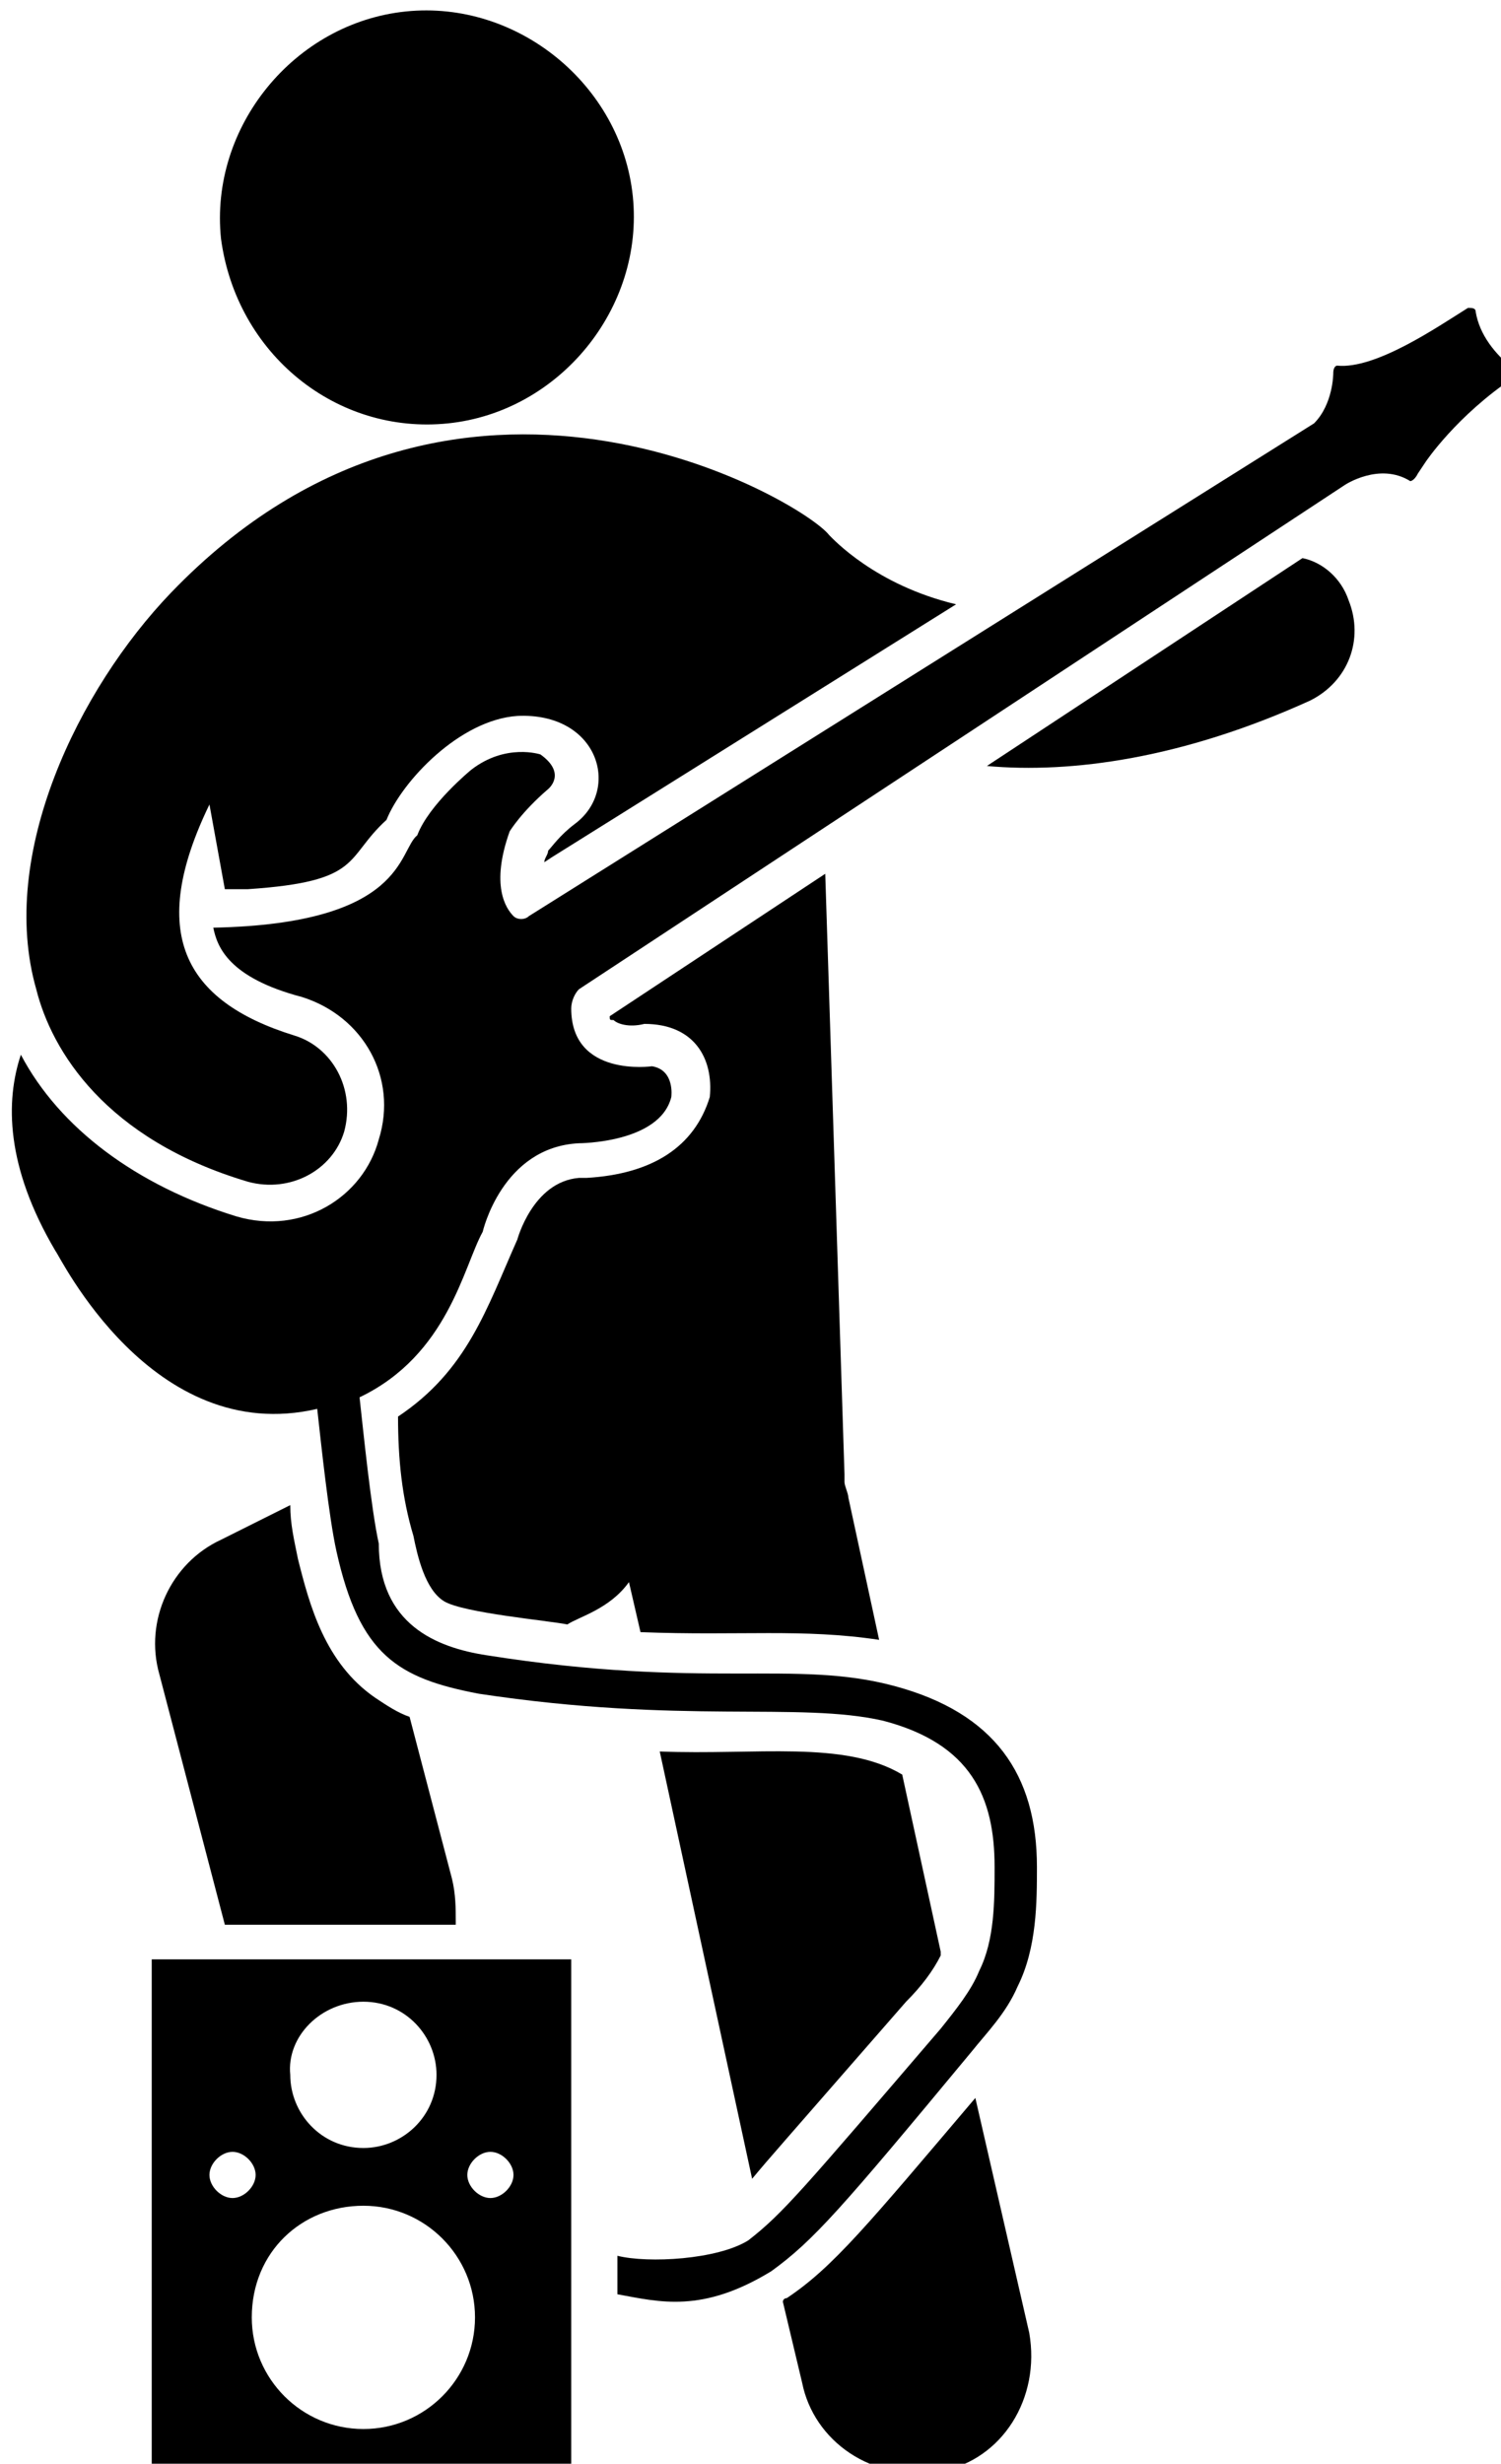 <svg width="39" height="64" xmlns="http://www.w3.org/2000/svg" xml:space="preserve" enable-background="new 0 0 66 66" version="1.1">

 <g>
  <title>Layer 1</title>
  <g id="svg_1">
   <path id="svg_2" d="m15.242,30.598c-0.1,0 -0.2,0 -0.2,0c-1.2,0.1 -1.6,1.6 -1.6,1.6c-0.8,1.8 -1.3,3.4 -3.1,4.6c0,1.1 0.1,2.1 0.4,3.1c0.1,0.5 0.3,1.4 0.8,1.7c0.5,0.3 2.7,0.5 3.2,0.6c0.3,-0.2 1.1,-0.4 1.6,-1.1l0.3,1.3l0,0c2.6,0.1 4.2,-0.1 6.2,0.2l-0.8,-3.7c0,-0.1 -0.1,-0.3 -0.1,-0.4c0,-0.1 0,-0.1 0,-0.2l-0.5,-15.6l-5.6,3.7c0,0.1 0,0.1 0.1,0.1c0.1,0.1 0.4,0.2 0.8,0.1c1.3,0 1.8,0.9 1.7,1.9c-0.4,1.3 -1.5,2 -3.2,2.1z"/>
   <path id="svg_3" d="m23.542,51.998c0.4,-0.4 0.7,-0.8 0.9,-1.2c0,0 0,-0.1 0,-0.1l0,0l-1,-4.6l0,0c-1.5,-0.9 -3.8,-0.5 -6.3,-0.6l2.4,11.1c0.5,-0.6 0.6,-0.7 4,-4.6z"/>
   <path id="svg_4" d="m25.342,54.498c-2.8,3.3 -3.7,4.4 -4.9,5.2c0,0 -0.1,0 -0.1,0.1l0.5,2.1c0.3,1.5 1.8,2.6 3.6,2.3c1.6,-0.3 2.6,-1.9 2.3,-3.6l-1.4,-6.1z"/>
   <path id="svg_5" d="m11.642,10.998c2.9,-0.3 5.1,-3 4.8,-5.9c-0.3,-2.9 -3,-5.1 -5.9,-4.8s-5.1,3 -4.8,5.9c0.4,3 3,5.1 5.9,4.8z"/>
   <path id="svg_6" d="m33.842,14.498l-8.2,5.4c2.2,0.2 5.1,-0.2 8.4,-1.7c1,-0.5 1.4,-1.6 1,-2.6c-0.2,-0.6 -0.7,-1 -1.2,-1.1z"/>
   <path id="svg_7" d="m11.842,49.898c0,-0.3 0,-0.7 -0.1,-1.1l-1.1,-4.2c-0.3,-0.1 -0.6,-0.3 -0.9,-0.5c-1.3,-0.9 -1.7,-2.4 -2,-3.6c-0.1,-0.5 -0.2,-0.9 -0.2,-1.4l-1.8,0.9c-1.3,0.6 -2,2.1 -1.6,3.5l1.7,6.5l6,0l0,-0.1z"/>
   <path id="svg_8" d="m3.942,64.198l10.9,0l0,-13.3l-10.9,0l0,13.3zm8.8,-8.3c0.3,0 0.6,0.3 0.6,0.6c0,0.3 -0.3,0.6 -0.6,0.6c-0.3,0 -0.6,-0.3 -0.6,-0.6c0,-0.3 0.3,-0.6 0.6,-0.6zm-3.3,-3.9c1.1,0 1.9,0.9 1.9,1.9c0,1.1 -0.9,1.9 -1.9,1.9c-1.1,0 -1.9,-0.9 -1.9,-1.9c-0.1,-1 0.8,-1.9 1.9,-1.9zm0,5.3c1.6,0 2.9,1.3 2.9,2.9c0,1.6 -1.3,2.9 -2.9,2.9c-1.6,0 -2.9,-1.3 -2.9,-2.9c0,-1.7 1.3,-2.9 2.9,-2.9zm-3.4,-1.4c0.3,0 0.6,0.3 0.6,0.6c0,0.3 -0.3,0.6 -0.6,0.6c-0.3,0 -0.6,-0.3 -0.6,-0.6c0,-0.3 0.3,-0.6 0.6,-0.6z"/>
   <path id="svg_9" d="m39.342,9.598c-0.5,-0.4 -0.9,-0.9 -1,-1.5c0,-0.1 -0.1,-0.1 -0.2,-0.1c-0.8,0.5 -2.4,1.6 -3.4,1.5c0,0 -0.1,0 -0.1,0.2c0,0 0,0.8 -0.5,1.3l-20.4,12.8c-0.1,0.1 -0.3,0.1 -0.4,0c-0.2,-0.2 -0.6,-0.8 -0.1,-2.2c0,0 0.3,-0.5 1,-1.1c0,0 0.5,-0.4 -0.2,-0.9c0,0 -0.9,-0.3 -1.8,0.4c0,0 -1.1,0.9 -1.4,1.7c-0.5,0.4 -0.3,2.3 -5.3,2.4c0.1,0.5 0.4,1.3 2.3,1.8c1.6,0.5 2.5,2.1 2,3.7c-0.4,1.5 -2,2.5 -3.7,2c-2.6,-0.8 -4.6,-2.3 -5.6,-4.2c-0.4,1.2 -0.4,2.9 0.9,5.1c0.1,0.1 2.5,5.1 6.8,4.1c0.1,0.9 0.3,2.8 0.5,3.7c0.6,2.7 1.6,3.3 3.7,3.7c5.3,0.8 8.3,0.2 10.5,0.7c2.3,0.6 2.9,2 2.9,3.8c0,0.9 0,1.9 -0.4,2.7c-0.2,0.5 -0.6,1 -1,1.5c-3.6,4.2 -4.1,4.8 -5,5.5c-0.8,0.5 -2.6,0.6 -3.4,0.4l0,1c1.1,0.2 2.2,0.5 4,-0.6c1.1,-0.8 1.8,-1.6 5.2,-5.7c0.4,-0.5 0.9,-1 1.2,-1.7c0.5,-1 0.5,-2.2 0.5,-3.1c0,-2.4 -1.1,-4 -3.7,-4.7c-2.6,-0.7 -4.9,0.1 -10.6,-0.8c-1.3,-0.2 -2.8,-0.8 -2.8,-2.9c-0.2,-0.9 -0.4,-2.9 -0.5,-3.8c2.3,-1.1 2.7,-3.4 3.2,-4.3c0,0 0.5,-2.2 2.5,-2.3c0,0 2.1,0 2.4,-1.2c0,0 0.1,-0.7 -0.5,-0.8c0,0 -2.1,0.3 -2.1,-1.5c0,-0.2 0.1,-0.4 0.2,-0.5l19.9,-13.1c0,0 0.9,-0.6 1.7,-0.1c0,0 0.1,0 0.2,-0.2l0.2,-0.3c0,0 0.8,-1.2 2.3,-2.2c0,-0.1 0,-0.2 0,-0.2z"/>
   <path id="svg_10" d="m6.442,30.698c1.1,0.3 2.2,-0.3 2.5,-1.3c0.3,-1.1 -0.3,-2.2 -1.3,-2.5c-2.9,-0.9 -3.8,-2.7 -2.2,-6l0.4,2.2c0.2,0 0.4,0 0.6,0c3,-0.2 2.5,-0.8 3.6,-1.8c0.4,-1 1.9,-2.6 3.4,-2.7c2.1,-0.1 2.7,1.9 1.5,2.8c-0.4,0.3 -0.6,0.6 -0.7,0.7c0,0.1 -0.1,0.2 -0.1,0.3c1.1,-0.7 -4,2.5 10.7,-6.7c-2.1,-0.5 -3.2,-1.7 -3.3,-1.8c-0.7,-0.9 -9.7,-6.2 -17.1,1.5l0,0c-2.4,2.5 -4.5,6.8 -3.5,10.3c0.4,1.6 1.8,3.9 5.5,5z"/>
  </g>
 </g>
</svg>